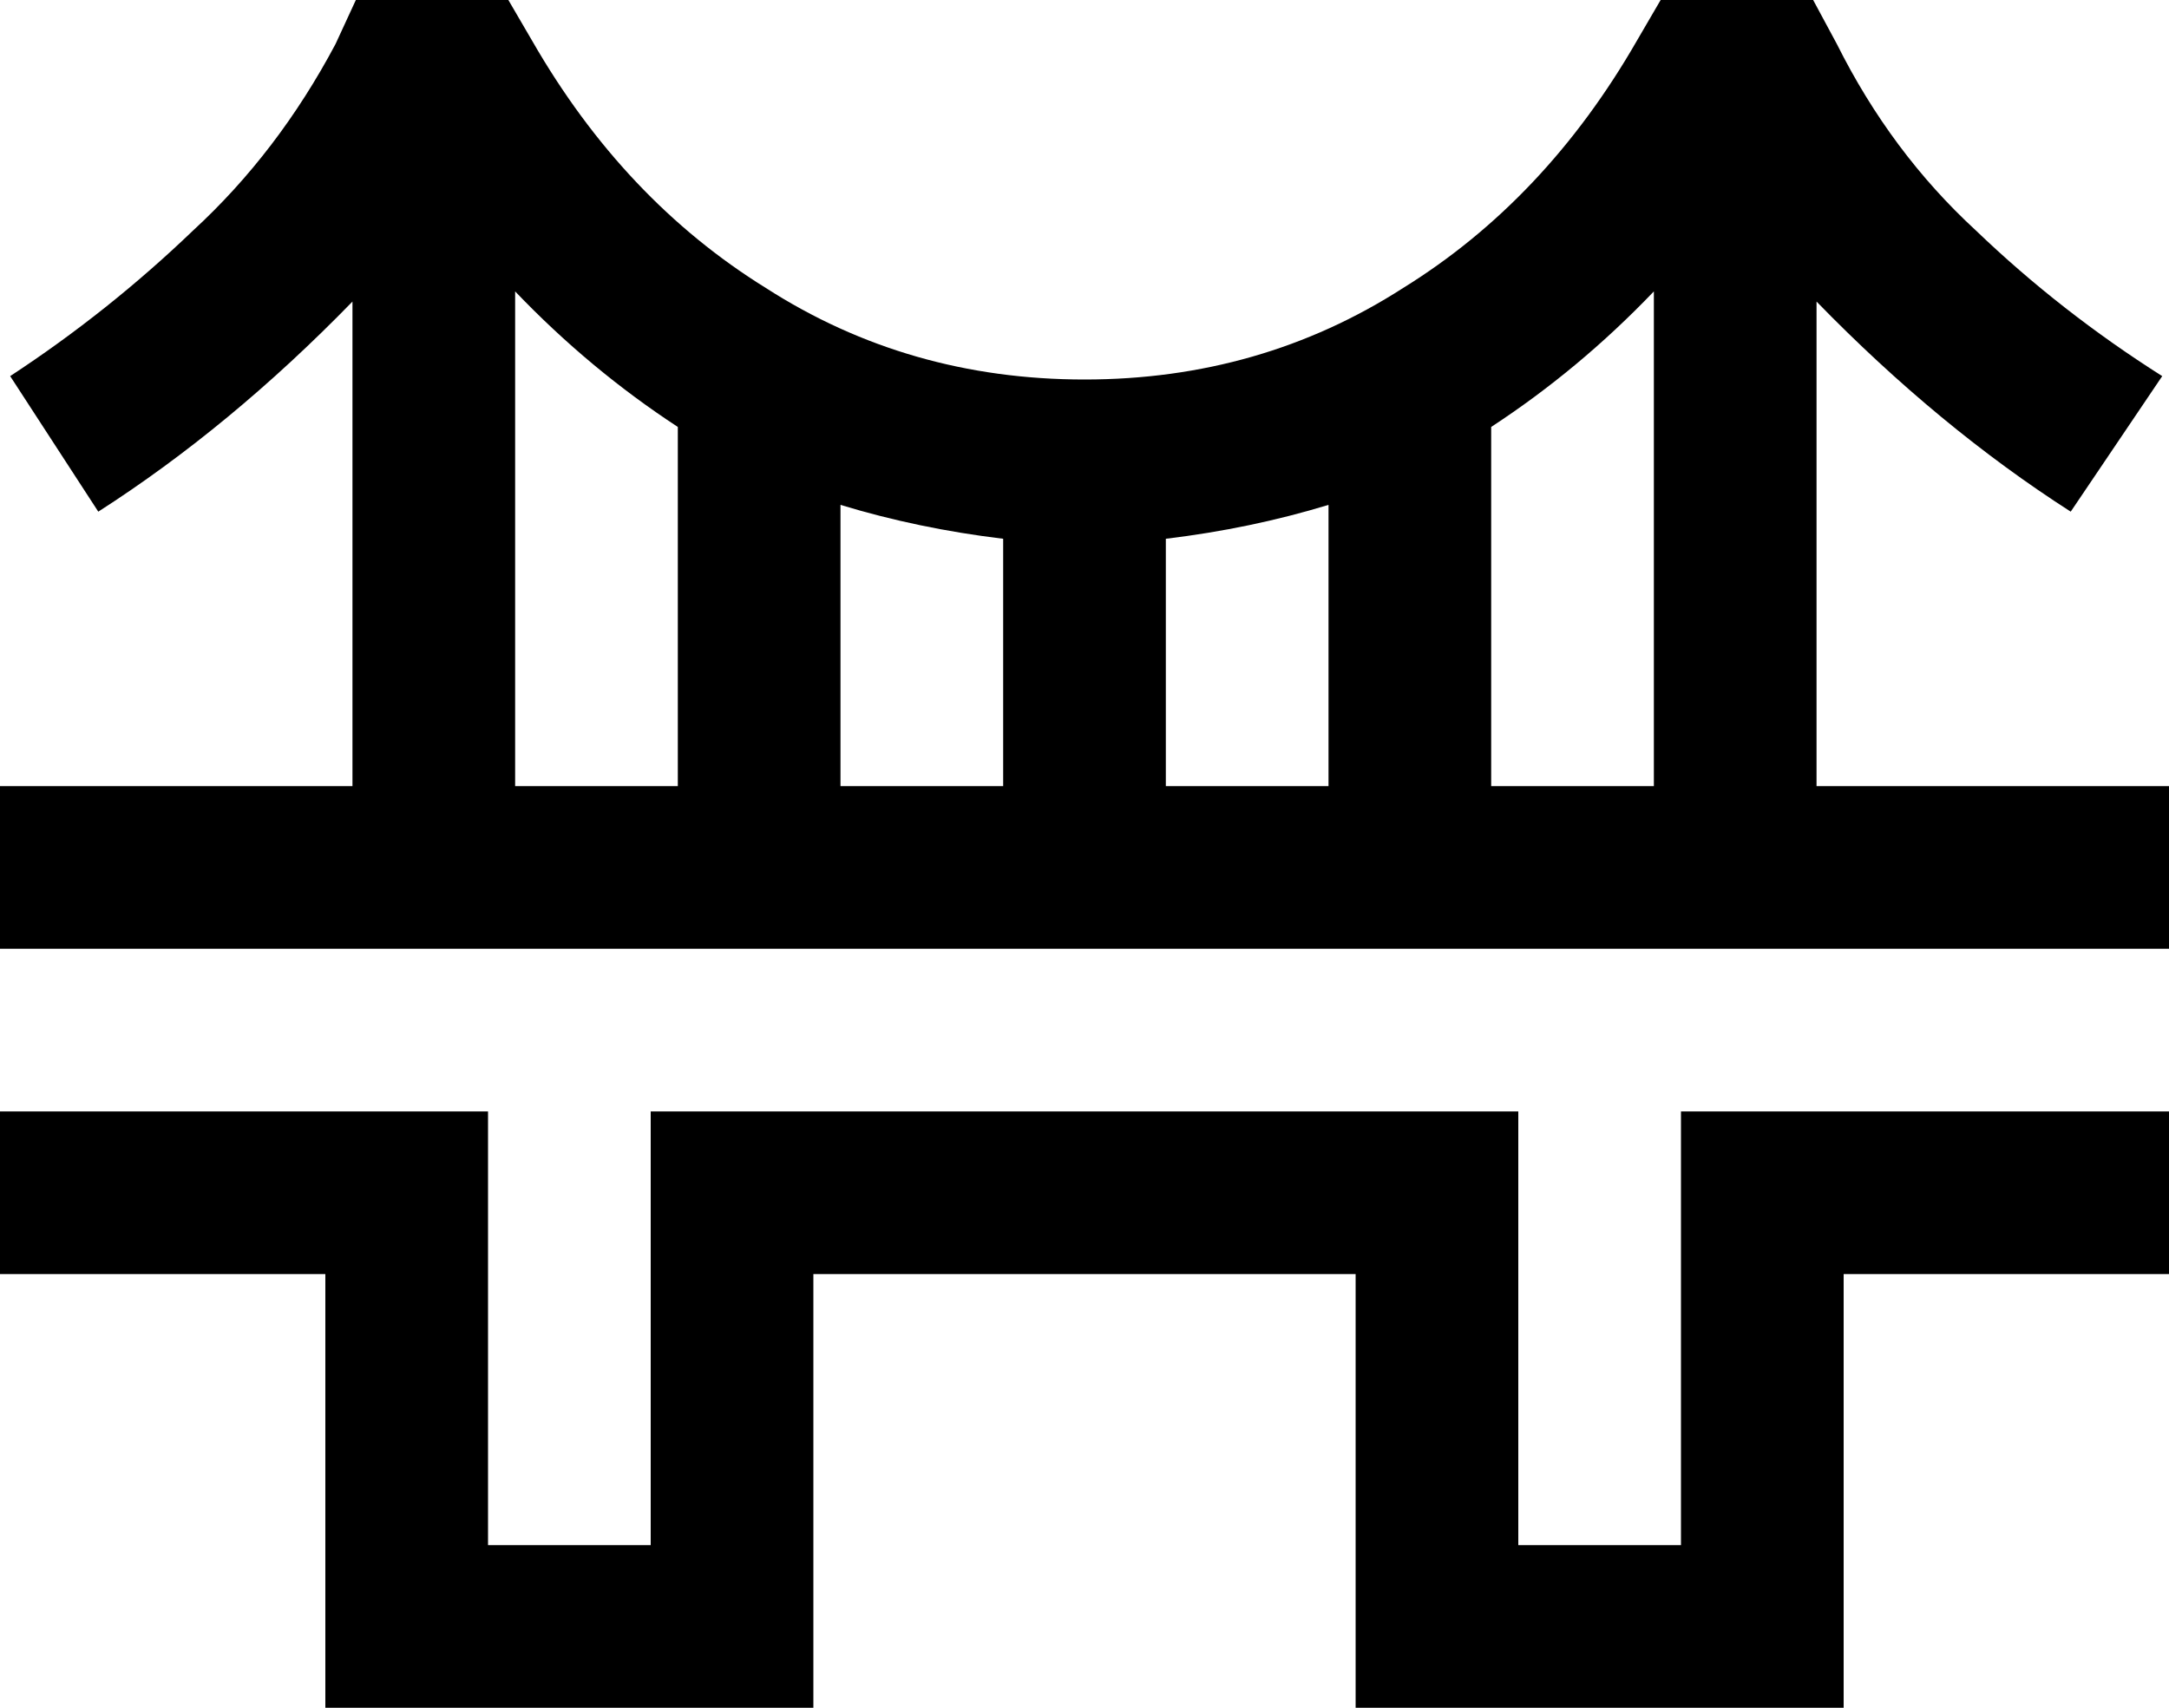 <svg viewBox="0 0 640 504">
  <path
    d="M 120 0 L 105 0 L 99 13 Q 82 45 57 68 Q 32 92 3 111 L 29 151 Q 68 126 104 89 L 104 232 L 24 232 L 0 232 L 0 280 L 24 280 L 616 280 L 640 280 L 640 232 L 616 232 L 536 232 L 536 89 Q 572 126 611 151 L 638 111 Q 608 92 583 68 Q 558 45 542 13 L 535 0 L 520 0 L 504 0 L 490 0 L 483 12 Q 456 59 414 85 Q 372 112 320 112 Q 268 112 226 85 Q 184 59 157 12 L 150 0 L 136 0 L 120 0 L 120 0 Z M 488 86 L 488 232 L 440 232 L 440 126 Q 466 109 488 86 L 488 86 Z M 392 149 L 392 232 L 344 232 L 344 159 Q 369 156 392 149 L 392 149 Z M 296 159 L 296 232 L 248 232 L 248 149 Q 271 156 296 159 L 296 159 Z M 200 126 L 200 232 L 152 232 L 152 86 Q 174 109 200 126 L 200 126 Z M 0 328 L 0 376 L 24 376 L 96 376 L 96 480 L 96 504 L 120 504 L 216 504 L 240 504 L 240 480 L 240 376 L 400 376 L 400 480 L 400 504 L 424 504 L 520 504 L 544 504 L 544 480 L 544 376 L 616 376 L 640 376 L 640 328 L 616 328 L 520 328 L 496 328 L 496 352 L 496 456 L 448 456 L 448 352 L 448 328 L 424 328 L 216 328 L 192 328 L 192 352 L 192 456 L 144 456 L 144 352 L 144 328 L 120 328 L 24 328 L 0 328 L 0 328 Z"
  />
</svg>